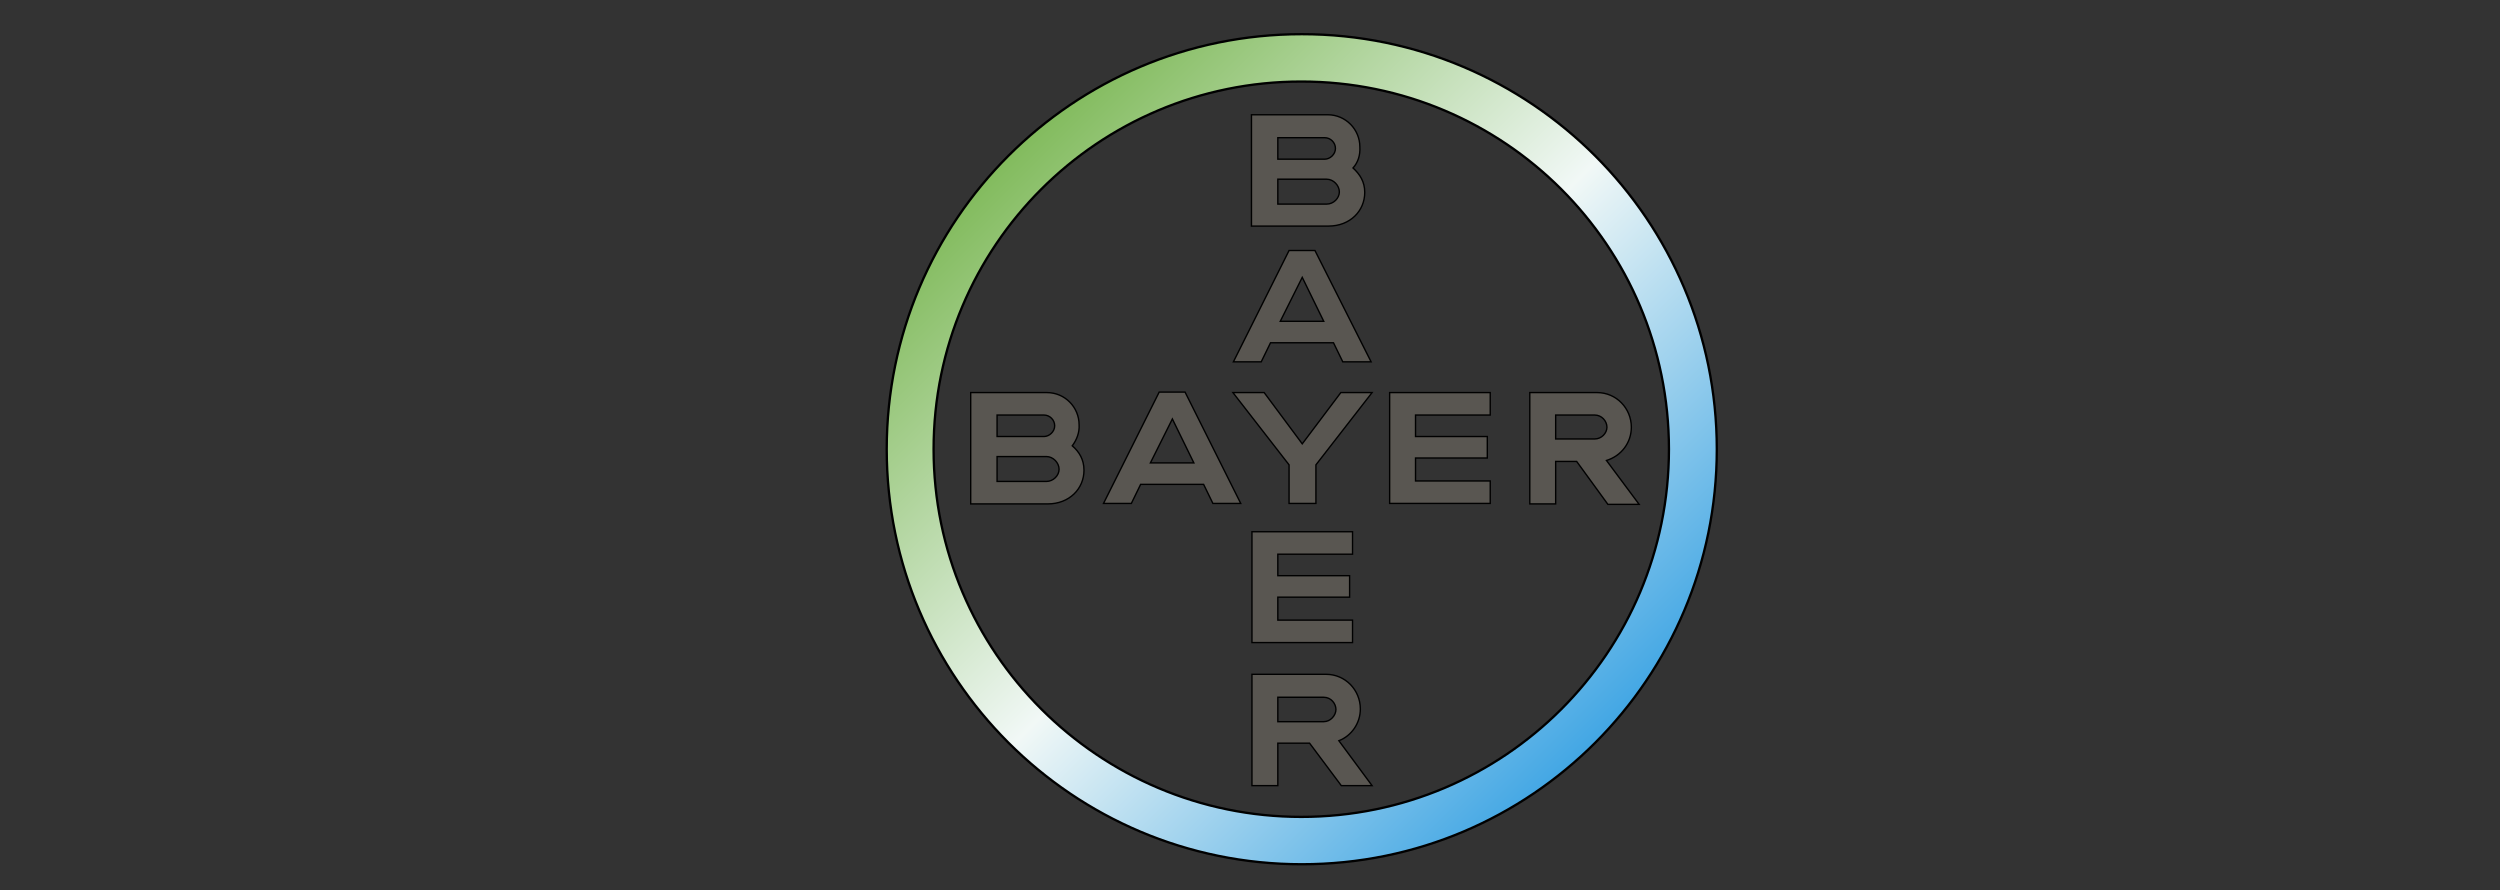 <?xml version="1.0" encoding="utf-8"?>
<!-- Generator: Adobe Illustrator 21.0.0, SVG Export Plug-In . SVG Version: 6.00 Build 0)  -->
<svg version="1.1" id="Слой_1" xmlns="http://www.w3.org/2000/svg" xmlns:xlink="http://www.w3.org/1999/xlink" x="0px" y="0px"
	 viewBox="0 0 512 182.3" style="enable-background:new 0 0 512 182.3;" xml:space="preserve">
<rect x="0" y="0" width="512" height="182.3" fill="#333333" stroke="none"/>
<style type="text/css">
	.st0{clip-path:url(#XMLID_2_);fill:url(#XMLID_3_);}
	.st1{fill:none;stroke:#000000;stroke-width:0.48;}
	.st2{fill:#595651;}
	.st3{fill:none;stroke:#000000;stroke-width:0.288;}
</style>
<g id="XMLID_76_">
	<g id="XMLID_141_">
		<defs>
			<path id="XMLID_142_" d="M191.2,92c0-41.6,33.7-75.3,75.3-75.3c41.6,0,75.3,33.7,75.3,75.3c0,41.6-33.7,75.3-75.3,75.3
				C225,167.3,191.2,133.6,191.2,92 M181.6,92c0,46.9,38.1,85,85,85c47,0,85-38.1,85-85c0-46.9-38-85-85-85
				C219.6,7,181.6,45.1,181.6,92"/>
		</defs>
		<clipPath id="XMLID_2_">
			<use xlink:href="#XMLID_142_"  style="overflow:visible;"/>
		</clipPath>
		
			<linearGradient id="XMLID_3_" gradientUnits="userSpaceOnUse" x1="-47.389" y1="677.15" x2="-45.234" y2="677.15" gradientTransform="matrix(-55.787 -55.787 -55.787 55.787 35459.035 -40267.559)">
			<stop  offset="0" style="stop-color:#41A6E4"/>
			<stop  offset="0.496" style="stop-color:#F1F8F6"/>
			<stop  offset="1" style="stop-color:#82BB5D"/>
		</linearGradient>
		<polygon id="XMLID_74_" class="st0" points="266.6,262 96.6,92 266.6,-78 436.6,92 		"/>
	</g>
	<g id="XMLID_137_">
		<path id="XMLID_138_" class="st1" d="M191.2,92c0-41.6,33.7-75.3,75.3-75.3c41.6,0,75.3,33.7,75.3,75.3
			c0,41.6-33.7,75.3-75.3,75.3C225,167.3,191.2,133.6,191.2,92z M351.6,92c0,46.9-38,85-85,85c-46.9,0-85-38.1-85-85
			c0-46.9,38.1-85,85-85C313.5,7,351.6,45.1,351.6,92z"/>
	</g>
	<g id="XMLID_77_">
		<polygon id="XMLID_69_" class="st2" points="274.6,80.4 281,80.4 269.5,95.2 269.5,103.1 264,103.1 264,95.2 252.5,80.4 
			258.9,80.4 266.7,90.9 		"/>
		<polygon id="XMLID_68_" class="st3" points="274.6,80.4 281,80.4 269.5,95.2 269.5,103.1 264,103.1 264,95.2 252.5,80.4 
			258.9,80.4 266.7,90.9 		"/>
		<polygon id="XMLID_67_" class="st2" points="305.2,80.4 305.2,85 289.9,85 289.9,89.4 304.6,89.4 304.6,93.8 289.9,93.8 
			289.9,98.5 305.2,98.5 305.2,103.1 284.6,103.1 284.6,80.4 		"/>
		<polygon id="XMLID_66_" class="st3" points="305.2,80.4 305.2,85 289.9,85 289.9,89.4 304.6,89.4 304.6,93.8 289.9,93.8 
			289.9,98.5 305.2,98.5 305.2,103.1 284.6,103.1 284.6,80.4 		"/>
		<polygon id="XMLID_65_" class="st2" points="277,108.9 277,113.5 261.7,113.5 261.7,117.9 276.4,117.9 276.4,122.3 261.7,122.3 
			261.7,127 277,127 277,131.6 256.4,131.6 256.4,108.9 		"/>
		<polygon id="XMLID_64_" class="st3" points="277,108.9 277,113.5 261.7,113.5 261.7,117.9 276.4,117.9 276.4,122.3 261.7,122.3 
			261.7,127 277,127 277,131.6 256.4,131.6 256.4,108.9 		"/>
		<path id="XMLID_116_" class="st2" d="M322.9,94.5h-4.3v8.7h-5.3V80.4h13.8c3.9,0,7,3.2,7,7.1c0,3.2-2.1,5.9-5.1,6.8l6.7,9h-6.4
			L322.9,94.5z M326.6,85h-8v4.9h8c1.4,0,2.5-1.2,2.5-2.4C329.1,86.2,328,85,326.6,85"/>
		<path id="XMLID_113_" class="st3" d="M322.9,94.5h-4.3v8.7h-5.3V80.4h13.8c3.9,0,7,3.2,7,7.1c0,3.2-2.1,5.9-5.1,6.8l6.7,9h-6.4
			L322.9,94.5z M326.6,85h-8v4.9h8c1.4,0,2.5-1.2,2.5-2.4C329.1,86.2,328,85,326.6,85z"/>
		<path id="XMLID_109_" class="st2" d="M273.6,145.3c0-1.2-1-2.5-2.5-2.5h-9.4v5h9.4C272.5,147.8,273.6,146.5,273.6,145.3
			 M256.4,160.9v-22.8h15.2c3.9,0,7,3.2,7,7.1c0,2.9-1.8,5.5-4.4,6.5l6.8,9.2h-6.3l-6.5-8.7h-6.5v8.7H256.4z"/>
		<path id="XMLID_106_" class="st3" d="M273.6,145.3c0-1.2-1-2.5-2.5-2.5h-9.4v5h9.4C272.5,147.8,273.6,146.5,273.6,145.3z
			 M256.4,160.9v-22.8h15.2c3.9,0,7,3.2,7,7.1c0,2.9-1.8,5.5-4.4,6.5l6.8,9.2h-6.3l-6.5-8.7h-6.5v8.7H256.4z"/>
		<path id="XMLID_103_" class="st2" d="M254.1,103.1h-5.7l-1.9-3.9h-12.9l-1.9,3.9h-5.7l11.4-22.8h5.3L254.1,103.1z M240.1,85.8
			l-4.5,9h8.9L240.1,85.8z"/>
		<path id="XMLID_100_" class="st3" d="M254.1,103.1h-5.7l-1.9-3.9h-12.9l-1.9,3.9h-5.7l11.4-22.8h5.3L254.1,103.1z M240.1,85.8
			l-4.5,9h8.9L240.1,85.8z"/>
		<path id="XMLID_97_" class="st2" d="M280.8,74.1H275l-1.9-3.9h-12.9l-1.9,3.9h-5.7l11.4-22.8h5.3L280.8,74.1z M266.7,56.8l-4.5,9
			h8.9L266.7,56.8z"/>
		<path id="XMLID_94_" class="st3" d="M280.8,74.1H275l-1.9-3.9h-12.9l-1.9,3.9h-5.7l11.4-22.8h5.3L280.8,74.1z M266.7,56.8l-4.5,9
			h8.9L266.7,56.8z"/>
		<path id="XMLID_90_" class="st2" d="M204.2,89.4h9.6c1.1,0,2.2-1,2.2-2.2c0-1.2-1-2.2-2.2-2.2h-9.6V89.4z M204.2,98.6h10.1
			c1.4,0,2.6-1.2,2.6-2.5c0-1.3-1.2-2.6-2.6-2.6h-10.1V98.6z M219.6,91.3c1.4,1.2,2.4,2.8,2.4,5c0,3.8-3,6.9-7.4,6.9h-15.8V80.4
			l15.6,0c3.7,0,6.6,3,6.6,6.6C221.1,88.6,220.5,90.1,219.6,91.3"/>
		<path id="XMLID_86_" class="st3" d="M204.2,89.4h9.6c1.1,0,2.2-1,2.2-2.2c0-1.2-1-2.2-2.2-2.2h-9.6V89.4z M204.2,98.6h10.1
			c1.4,0,2.6-1.2,2.6-2.5c0-1.3-1.2-2.6-2.6-2.6h-10.1V98.6z M219.6,91.3c1.4,1.2,2.4,2.8,2.4,5c0,3.8-3,6.9-7.4,6.9h-15.8V80.4
			l15.6,0c3.7,0,6.6,3,6.6,6.6C221.1,88.6,220.5,90.1,219.6,91.3z"/>
		<path id="XMLID_82_" class="st2" d="M261.7,32.6h9.6c1.1,0,2.2-1,2.2-2.2c0-1.2-1-2.2-2.2-2.2h-9.6V32.6z M261.7,41.8h10
			c1.4,0,2.6-1.2,2.6-2.5c0-1.3-1.2-2.6-2.6-2.6h-10V41.8z M277.1,34.4c1.4,1.3,2.4,2.8,2.4,5c0,3.8-3,6.9-7.4,6.9h-15.8V23.5
			l15.6,0c3.7,0,6.6,3,6.6,6.6C278.6,31.8,278.1,33.3,277.1,34.4"/>
		<path id="XMLID_78_" class="st3" d="M261.7,32.6h9.6c1.1,0,2.2-1,2.2-2.2c0-1.2-1-2.2-2.2-2.2h-9.6V32.6z M261.7,41.8h10
			c1.4,0,2.6-1.2,2.6-2.5c0-1.3-1.2-2.6-2.6-2.6h-10V41.8z M277.1,34.4c1.4,1.3,2.4,2.8,2.4,5c0,3.8-3,6.9-7.4,6.9h-15.8V23.5
			l15.6,0c3.7,0,6.6,3,6.6,6.6C278.6,31.8,278.1,33.3,277.1,34.4z"/>
	</g>
</g>
</svg>
